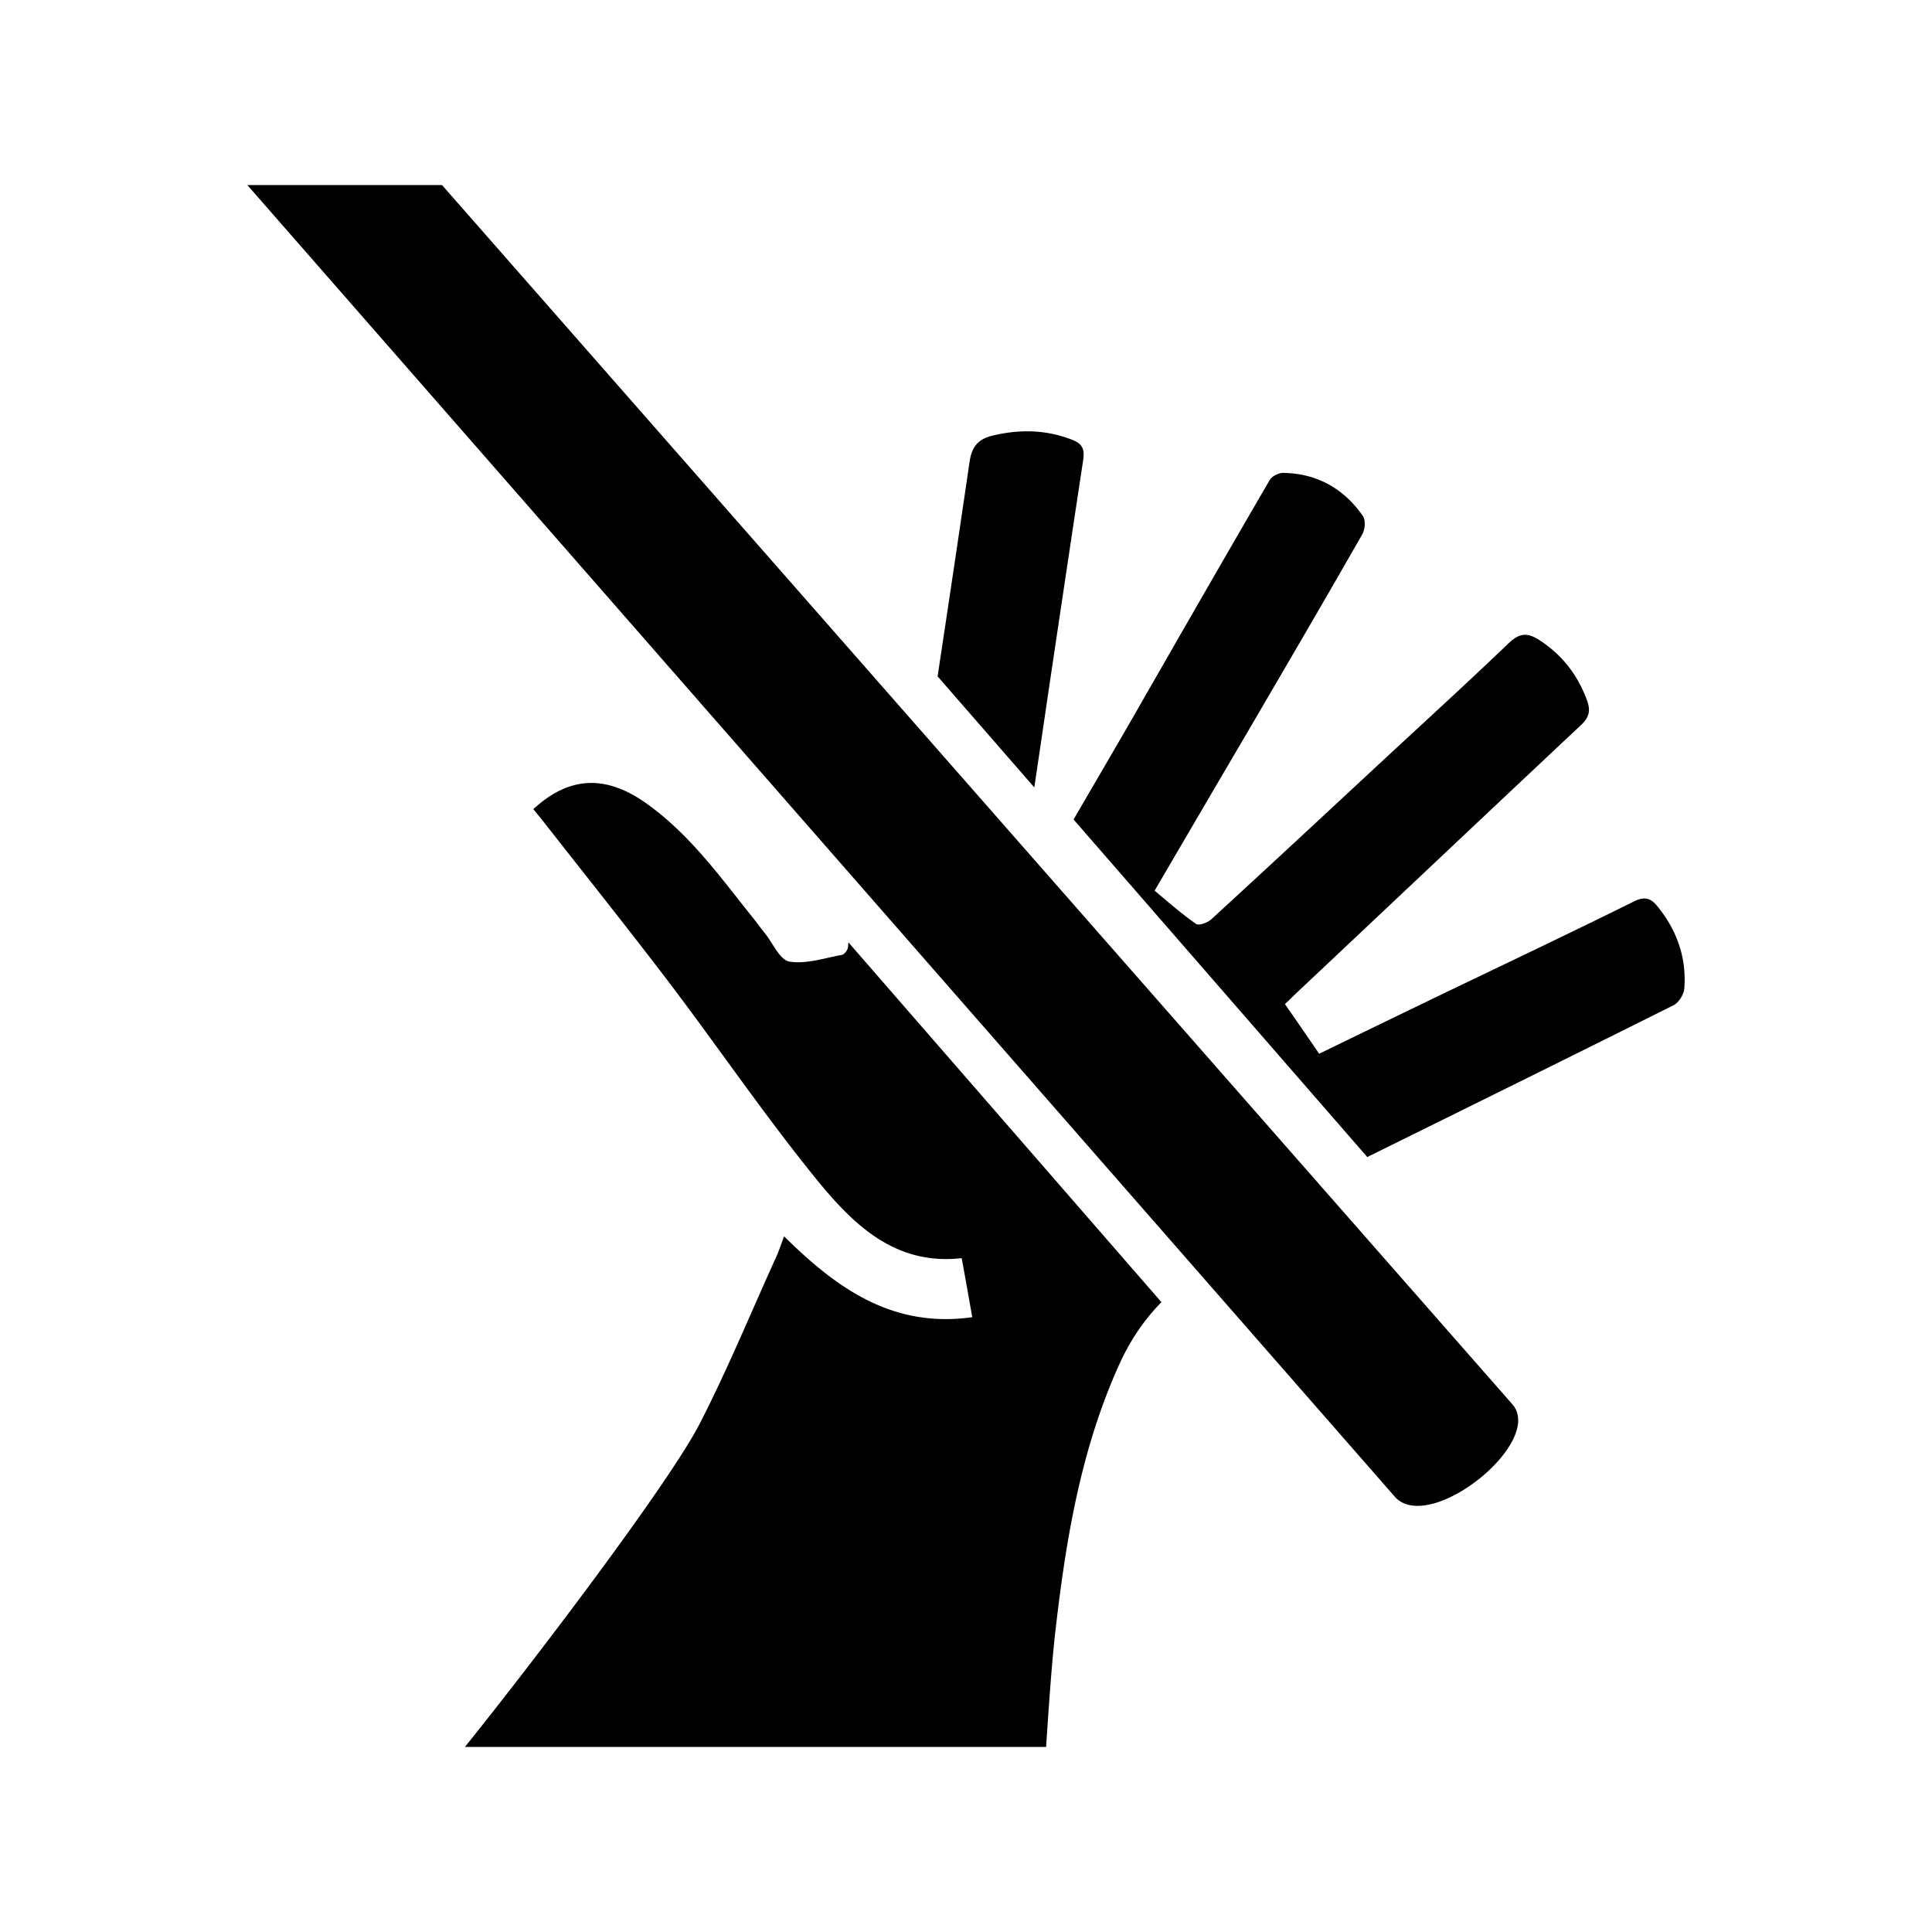 <svg xmlns="http://www.w3.org/2000/svg" width="100%" height="100%" viewBox="0 0 588.8 588.8"><path fill="currentColor" d="M75.38 56.4l350.006 400.08c10.916 10.836 45.478-17.1 35.515-28.521L134.711 56.4z m237.871 75.049c-3.528-0.018-7.08 0.44-10.687 1.293-4.523 1.091-6.394 3.412-7.073 7.992-3.196 21.83-6.453 43.604-9.748 65.395l29.473 33.843c1.519-10.236 3.04-20.474 4.52-30.605 3.43-22.962 6.841-45.947 10.333-68.867 0.483-3.197 0.196-5.09-3.255-6.454-4.53-1.765-9.027-2.574-13.563-2.597z m77.889 12.672c-1.442-0.052-3.549 1.02-4.235 2.265-13.995 24.056-27.87 48.222-41.71 72.377-5.923 10.289-11.93 20.508-18.008 30.992L416.69 352.62c31.152-15.378 62.322-30.761 93.373-46.278 1.577-0.796 3.12-3.293 3.253-5.127 0.7-9.277-2.2-17.538-8.007-24.775-1.954-2.473-3.744-3.432-7.094-1.834-18.946 9.378-38.051 18.465-57.139 27.625a12908.93 12908.93 0 0 0-39.039 18.908 3146.205 3146.205 0 0 0-10.433-15.129 260.85 260.85 0 0 0 3.255-3.138c28.947-27.247 57.84-54.56 86.805-81.748 2.611-2.382 3.176-4.469 2.006-7.664-2.825-7.68-7.444-13.744-14.406-18.303-3.881-2.55-6.277-2.224-9.649 1.033-12.749 12.205-25.803 24.113-38.752 36.12-17.15 15.944-34.304 31.91-51.576 47.74-1.133 1.128-3.92 2.14-4.773 1.519-4.408-3.04-8.485-6.688-12.633-10.12 9.769-16.682 19.24-32.9 28.77-49.116 11.56-19.79 23.14-39.55 34.501-59.473 0.86-1.48 1.114-4.37 0.176-5.654-5.79-8.301-13.937-12.907-24.19-13.084z m-210.93 94.494c-6.05 0.006-11.888 2.65-17.666 7.982 1.095 1.384 2.264 2.752 3.356 4.155 12.784 16.33 25.768 32.55 38.341 49.097 15.007 19.828 29.061 40.47 44.752 59.766 11.073 13.548 23.803 26.138 44.096 23.818a2753.003 2753.003 0 0 1 3.215 17.996c-24.303 3.428-41.3-8.792-57.344-24.638-1.017 2.67-1.6 4.52-2.42 6.312-7.719 16.98-14.814 34.267-23.314 50.818-8.869 17.258-47.666 68.734-71.535 98.479h177.12c0.842-12.673 1.754-26.345 3.008-36.84 3.179-27.273 7.778-54.274 19.206-79.553 3.273-7.29 7.58-13.722 12.935-19.158l-95.39-109.648c-0.062 0.506-0.1 0.993-0.14 1.478-0.074 0.86-1.07 2.148-1.812 2.323-5.358 0.974-10.955 2.884-16.021 2.048-2.96-0.489-5.069-5.636-7.547-8.714-1.15-1.406-2.18-2.865-3.31-4.27-10.1-12.61-19.514-25.868-32.92-35.342-5.769-4.065-11.272-6.114-16.61-6.11z" /></svg>